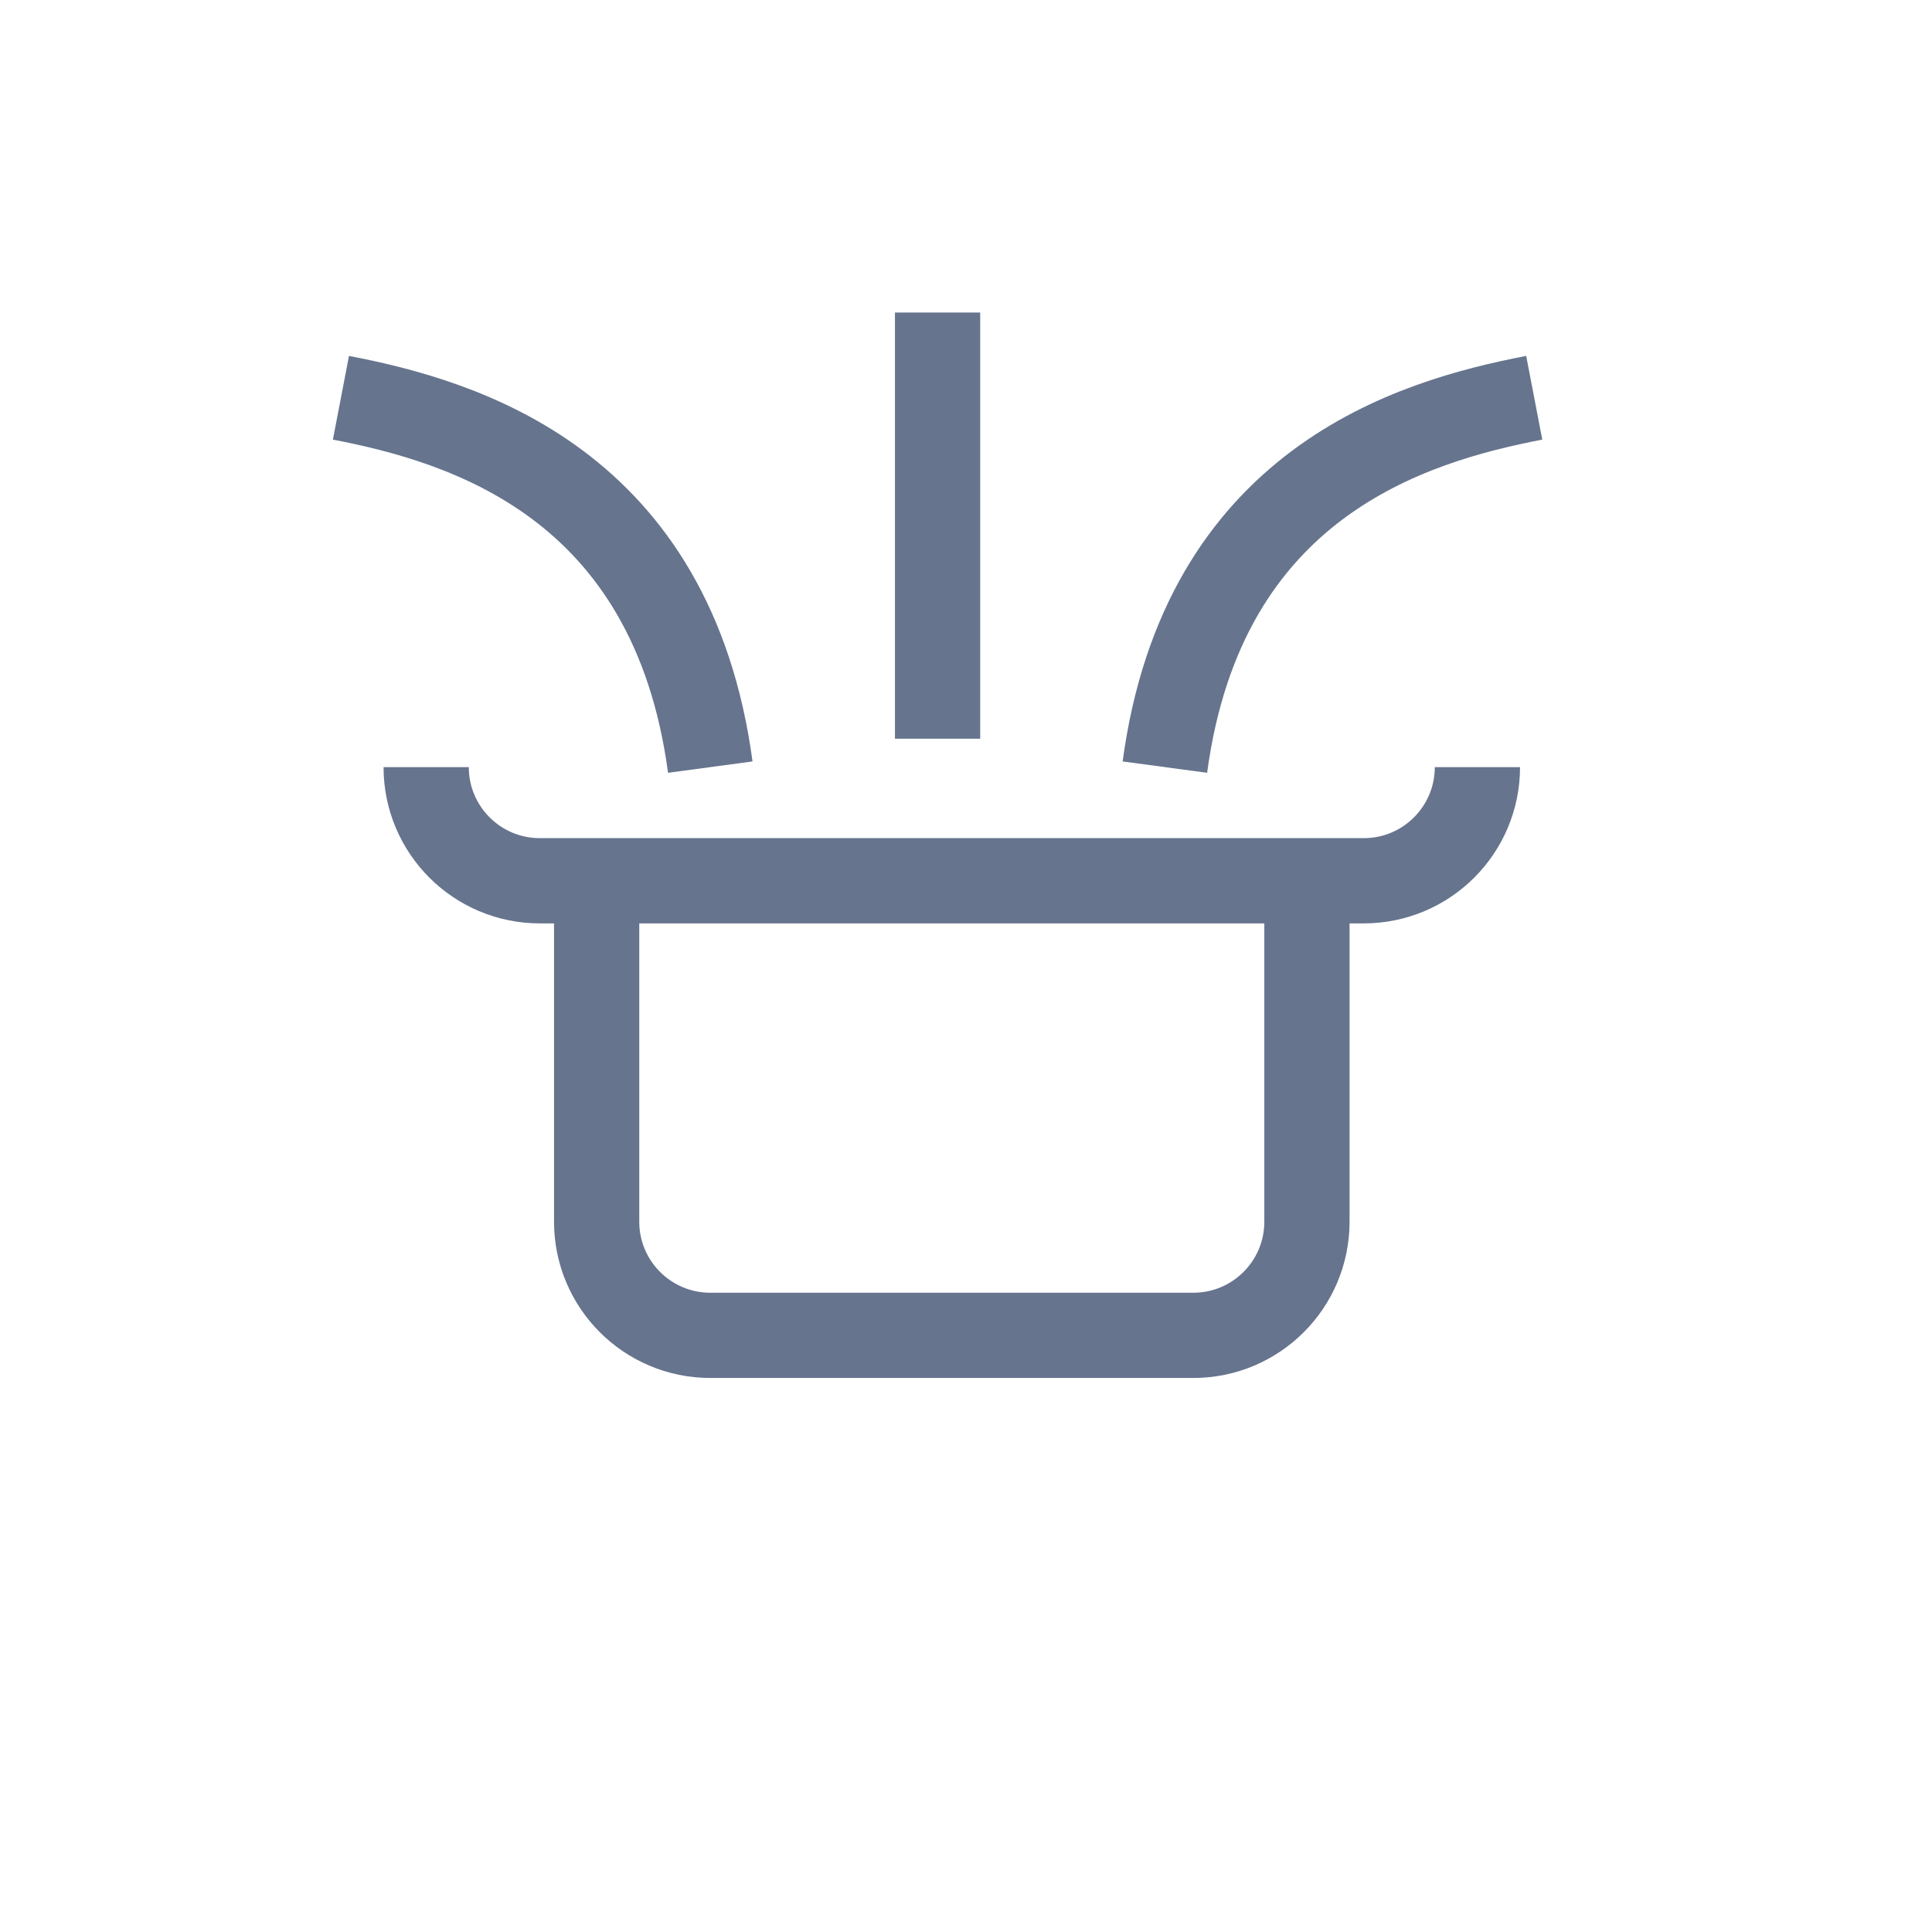 <svg width="68" height="68" viewBox="0 0 68 68" fill="none" xmlns="http://www.w3.org/2000/svg">
<path d="M52 27V27C52 29.209 50.209 31 48 31H19C16.791 31 15 29.209 15 27V27" stroke="#66748E" stroke-width="3"/>
<path d="M21 31V43C21 45.209 22.791 47 25 47H42C44.209 47 46 45.209 46 43V31" stroke="#66748E" stroke-width="3"/>
<path d="M12 14C16.333 14.833 23.655 17 25 27" stroke="#66748E" stroke-width="3"/>
<path d="M54 14C49.667 14.833 42.345 17 41 27" stroke="#66748E" stroke-width="3"/>
<path d="M33 26V11" stroke="#66748E" stroke-width="3"/>
</svg>
